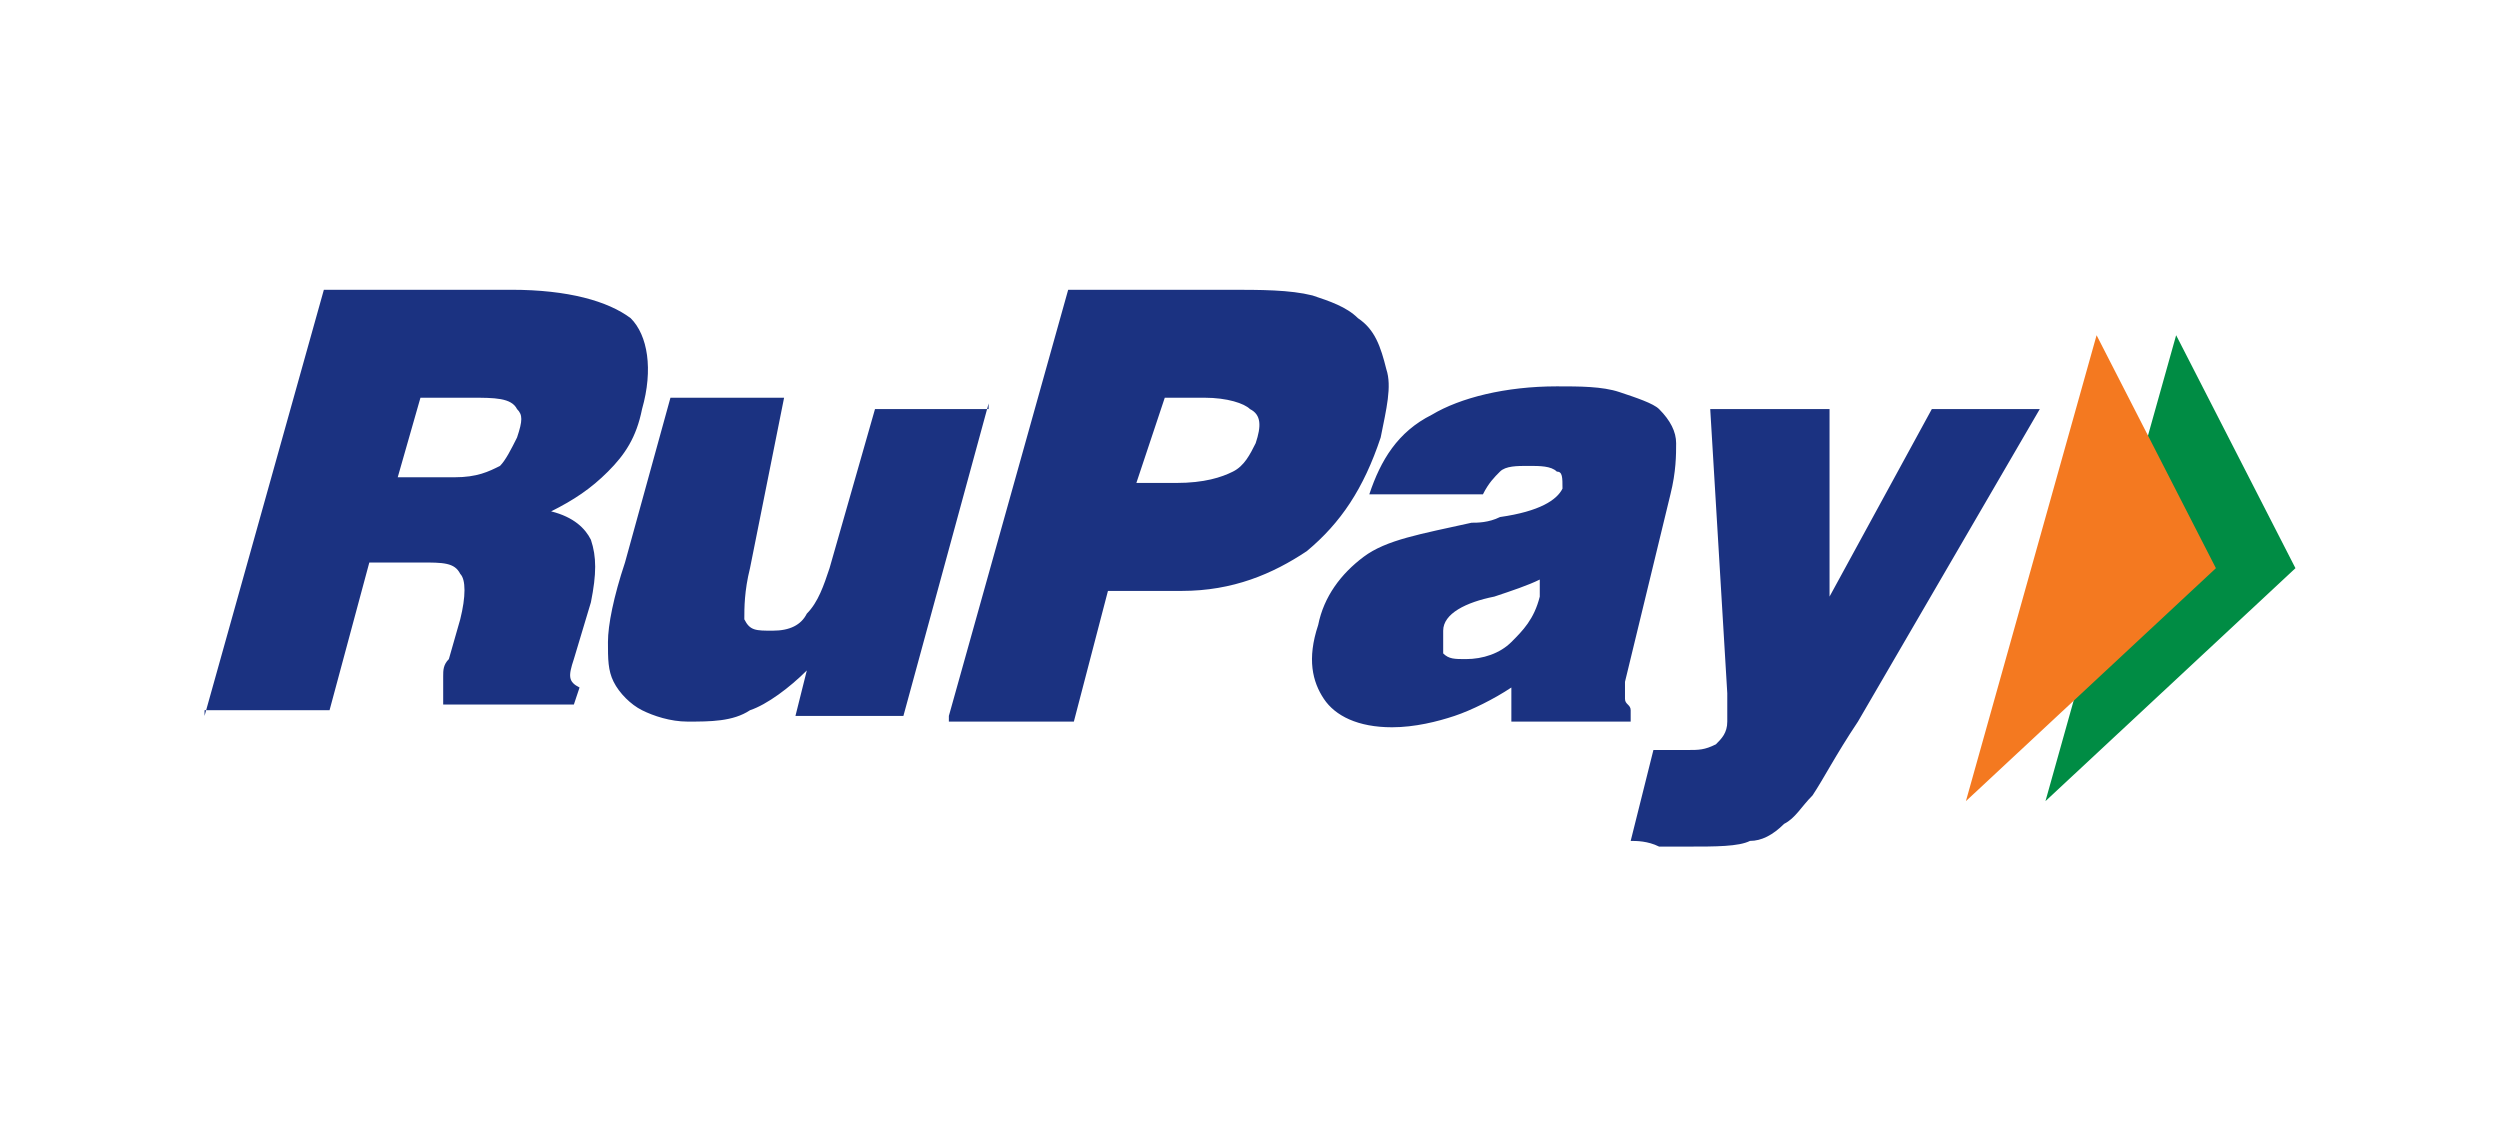 <svg version="1.1" id="Layer_1" xmlns="http://www.w3.org/2000/svg" x="0" y="0" viewBox="0 0 44 20" xml:space="preserve"><style>.st2{fill:#1b3281}</style><path d="M38.3 5.9l2.1 4.1-4.4 4.1 2.3-8.2z" fill="#008c44"/><path d="M36.9 5.9L39 10l-4.4 4.1 2.3-8.2z" fill="#f47920"/><path class="st2" d="M3.6 12.6l2.1-7.5H9c1 0 1.7.2 2.1.5.3.3.4.9.2 1.6-.1.5-.3.8-.6 1.1-.3.3-.6.5-1 .7.4.1.6.3.7.5.1.3.1.6 0 1.1l-.3 1c-.1.3-.1.4.1.5l-.1.3H7.8v-.5c0-.1 0-.2.1-.3l.2-.7c.1-.4.1-.7 0-.8-.1-.2-.3-.2-.7-.2h-.9l-.7 2.6H3.6zM7 8.4h1c.4 0 .6-.1.8-.2.1-.1.2-.3.3-.5.1-.3.1-.4 0-.5C9 7 8.7 7 8.3 7h-.9L7 8.4zM17.4 7.1l-1.5 5.5H14l.2-.8c-.3.3-.7.6-1 .7-.3.2-.7.2-1.1.2-.3 0-.6-.1-.8-.2-.2-.1-.4-.3-.5-.5-.1-.2-.1-.4-.1-.7 0-.3.1-.8.3-1.4l.8-2.9h2l-.6 3c-.1.4-.1.7-.1.9.1.2.2.2.5.2s.5-.1.6-.3c.2-.2.3-.5.4-.8l.8-2.8h2zM16.7 12.6l2.1-7.5h2.8c.6 0 1.1 0 1.5.1.3.1.6.2.8.4.3.2.4.5.5.9.1.3 0 .7-.1 1.2-.3.9-.7 1.5-1.3 2-.6.4-1.3.7-2.2.7h-1.3l-.6 2.3h-2.2zM20 8.5h.7c.5 0 .8-.1 1-.2.2-.1.3-.3.4-.5.1-.3.1-.5-.1-.6-.1-.1-.4-.2-.8-.2h-.7L20 8.5zM26.6 12.6v-.5c-.3.2-.7.4-1 .5-.3.1-.7.2-1.1.2-.6 0-1-.2-1.2-.5-.2-.3-.3-.7-.1-1.3.1-.5.4-.9.8-1.2.4-.3 1-.4 1.9-.6.1 0 .3 0 .5-.1.7-.1 1-.3 1.1-.5 0-.2 0-.3-.1-.3-.1-.1-.3-.1-.5-.1s-.4 0-.5.1c-.1.1-.2.2-.3.4h-2c.2-.6.5-1.1 1.1-1.4.5-.3 1.3-.5 2.2-.5.4 0 .8 0 1.1.1.3.1.6.2.7.3.2.2.3.4.3.6 0 .2 0 .5-.1.9l-.8 3.3v.3c0 .1.1.1.1.2v.2h-2.1zm.5-2.4c-.2.1-.5.2-.8.3-.5.1-.9.3-.9.6v.4c.1.1.2.1.4.1.3 0 .6-.1.8-.3.2-.2.4-.4.5-.8V10.2zM28.7 14.8l.4-1.6h.6c.2 0 .3 0 .5-.1.1-.1.2-.2.2-.4v-.2-.3l-.3-5h2.1v3.3L34 7.2h1.9l-3.2 5.5c-.4.6-.6 1-.8 1.3-.2.2-.3.4-.5.5-.2.2-.4.3-.6.3-.2.1-.6.1-1.1.1h-.5c-.2-.1-.4-.1-.5-.1z"/></svg>
